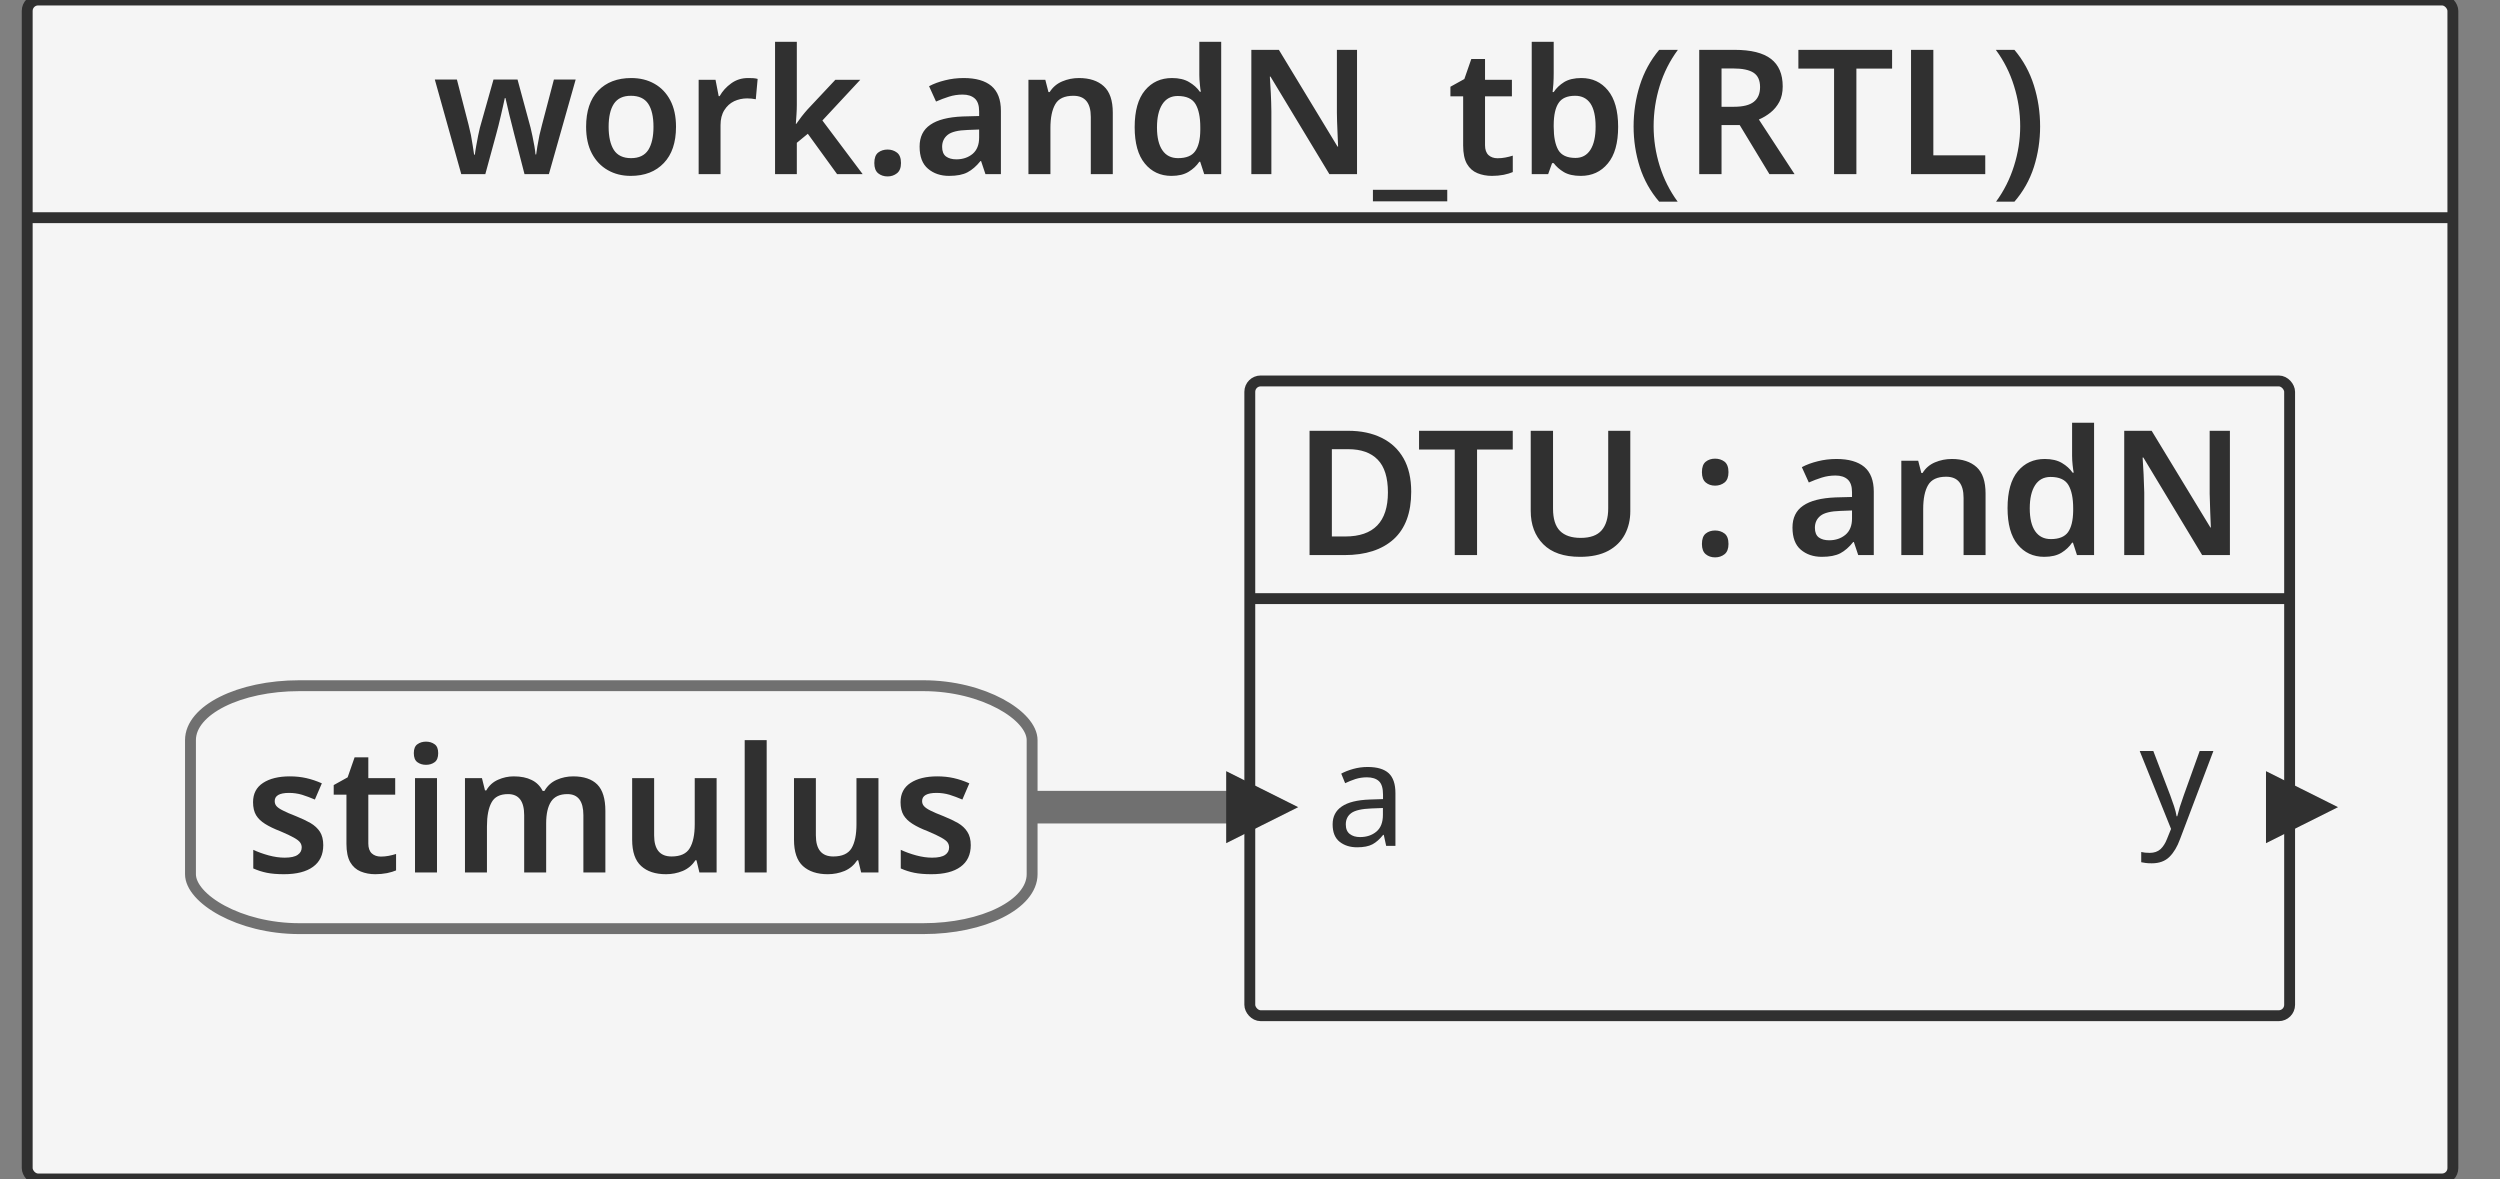 <svg xmlns="http://www.w3.org/2000/svg" id="sprotty_andN_tb" class="sprotty-graph sprotty-block-diagram blockdiagram" style="font-family:&quot;Helvetica Neue&quot;, Helvetica, Arial, sans-serif;line-height:18px;perspective-origin:0px 0px;transform-origin:0px 0px;z-index:0;" version="1.1" viewBox="9.5 12 229.693 108.321"><rect x="9.5" y="12" width="229.693" height="108.321" fill="#808080" stroke="none"/><g transform="scale(1) translate(0,0)"><g id="sprotty_ArchitectureBlockImpl$work.andN_tb(RTL)" transform="translate(12, 12)" class="architecture"><g class="sprotty-block" style="fill:rgb(245, 245, 245);stroke:rgb(48, 48, 48);stroke-dasharray:0px;"><rect x="0" y="0" rx="1" ry="1" width="222.863" height="108.321"/><path d="M47.93 16L45.69 16L44.73 12.27Q44.65 11.97 44.54 11.51Q44.42 11.06 44.30 10.56Q44.18 10.06 44.09 9.65Q43.99 9.23 43.94 9.01L43.94 9.01L43.88 9.01Q43.83 9.23 43.74 9.65Q43.64 10.06 43.53 10.57Q43.42 11.07 43.30 11.53Q43.18 11.98 43.10 12.29L43.10 12.29L42.09 16L39.88 16L37.45 7.31L39.48 7.31L40.55 11.46Q40.66 11.89 40.77 12.41Q40.87 12.93 40.94 13.42Q41.02 13.90 41.06 14.21L41.06 14.21L41.13 14.21Q41.16 13.92 41.25 13.42Q41.34 12.93 41.43 12.46Q41.53 11.98 41.59 11.74L41.59 11.74L42.84 7.31L45.05 7.31L46.25 11.74Q46.31 12.03 46.42 12.50Q46.52 12.96 46.60 13.43Q46.68 13.90 46.70 14.19L46.70 14.19L46.76 14.19Q46.79 13.94 46.87 13.46Q46.95 12.98 47.06 12.43Q47.18 11.89 47.30 11.46L47.30 11.46L48.39 7.31L50.39 7.31L47.93 16ZM59.61 11.65L59.61 11.65Q59.61 13.81 58.49 14.98Q57.37 16.16 55.45 16.16L55.45 16.16Q54.26 16.16 53.34 15.63Q52.41 15.10 51.88 14.10Q51.35 13.09 51.35 11.65L51.35 11.65Q51.35 9.49 52.46 8.33Q53.58 7.17 55.50 7.17L55.50 7.17Q56.70 7.17 57.62 7.69Q58.55 8.21 59.08 9.21Q59.61 10.21 59.61 11.65ZM53.42 11.65L53.42 11.65Q53.42 13.02 53.90 13.78Q54.39 14.53 55.48 14.53L55.48 14.53Q56.57 14.53 57.06 13.78Q57.54 13.02 57.54 11.65L57.54 11.65Q57.54 10.27 57.06 9.54Q56.57 8.80 55.46 8.80L55.46 8.80Q54.39 8.80 53.90 9.54Q53.42 10.27 53.42 11.65ZM66.23 7.17L66.23 7.17Q66.44 7.17 66.69 7.18Q66.94 7.20 67.11 7.25L67.11 7.25L66.94 9.12Q66.78 9.09 66.55 9.06Q66.33 9.04 66.15 9.04L66.15 9.04Q65.51 9.04 64.95 9.30Q64.39 9.57 64.05 10.12Q63.70 10.67 63.70 11.50L63.70 11.50L63.70 16L61.69 16L61.69 7.33L63.24 7.33L63.53 8.83L63.62 8.83Q64.01 8.14 64.68 7.66Q65.35 7.17 66.23 7.17ZM68.71 3.84L70.71 3.84L70.71 9.62Q70.71 10.03 70.68 10.50Q70.65 10.96 70.62 11.38L70.62 11.38L70.66 11.38Q70.86 11.09 71.14 10.72Q71.43 10.35 71.69 10.06L71.69 10.06L74.25 7.33L76.54 7.33L73.06 11.07L76.76 16L74.41 16L71.72 12.29L70.71 13.12L70.71 16L68.71 16L68.71 3.84ZM77.83 14.98L77.83 14.98Q77.83 14.30 78.18 14.02Q78.54 13.74 79.05 13.74L79.05 13.74Q79.54 13.74 79.91 14.02Q80.28 14.30 80.28 14.98L80.28 14.98Q80.28 15.63 79.91 15.92Q79.54 16.21 79.05 16.21L79.05 16.21Q78.54 16.21 78.18 15.92Q77.83 15.63 77.83 14.98ZM86.04 7.17L86.04 7.17Q87.72 7.17 88.59 7.90Q89.46 8.64 89.46 10.18L89.46 10.18L89.46 16L88.04 16L87.64 14.80L87.58 14.80Q87.02 15.50 86.39 15.83Q85.77 16.16 84.70 16.16L84.70 16.16Q83.53 16.16 82.76 15.50Q81.99 14.85 81.99 13.47L81.99 13.47Q81.99 12.13 82.98 11.46Q83.96 10.78 85.96 10.70L85.96 10.70L87.46 10.66L87.46 10.22Q87.46 9.41 87.06 9.05Q86.66 8.69 85.94 8.69L85.94 8.69Q85.29 8.69 84.69 8.88Q84.09 9.07 83.50 9.33L83.50 9.33L82.86 7.92Q83.50 7.58 84.32 7.38Q85.14 7.17 86.04 7.17ZM87.46 12.64L87.46 11.90L86.41 11.94Q85.08 11.98 84.57 12.39Q84.06 12.80 84.06 13.49L84.06 13.49Q84.06 14.11 84.42 14.38Q84.78 14.64 85.37 14.64L85.37 14.64Q86.25 14.64 86.86 14.14Q87.46 13.63 87.46 12.64L87.46 12.64ZM96.63 7.17L96.63 7.17Q98.09 7.17 98.91 7.92Q99.74 8.67 99.74 10.35L99.74 10.35L99.74 16L97.72 16L97.72 10.75Q97.72 8.80 96.12 8.80L96.12 8.80Q94.90 8.80 94.46 9.57Q94.01 10.34 94.01 11.76L94.01 11.76L94.01 16L91.99 16L91.99 7.33L93.54 7.33L93.83 8.46L93.94 8.46Q94.36 7.79 95.09 7.48Q95.82 7.17 96.63 7.17ZM105.13 16.16L105.13 16.16Q103.61 16.16 102.68 15.02Q101.75 13.89 101.75 11.68L101.75 11.68Q101.75 9.44 102.70 8.30Q103.64 7.17 105.18 7.17L105.18 7.17Q106.14 7.17 106.75 7.54Q107.37 7.90 107.74 8.43L107.74 8.43L107.83 8.43Q107.78 8.21 107.74 7.74Q107.69 7.28 107.69 6.88L107.69 6.88L107.69 3.84L109.70 3.84L109.70 16L108.14 16L107.77 14.86L107.69 14.86Q107.32 15.41 106.71 15.78Q106.10 16.16 105.13 16.16ZM105.74 14.53L105.74 14.53Q106.86 14.53 107.31 13.89Q107.77 13.25 107.78 11.95L107.78 11.95L107.78 11.70Q107.78 10.30 107.34 9.56Q106.90 8.82 105.70 8.82L105.70 8.82Q104.78 8.82 104.29 9.58Q103.80 10.34 103.80 11.71L103.80 11.71Q103.80 13.09 104.30 13.81Q104.79 14.53 105.74 14.53ZM122.18 4.58L122.18 16L119.64 16L114.23 7.04L114.17 7.04Q114.22 7.76 114.26 8.58Q114.30 9.41 114.31 10.24L114.31 10.24L114.31 16L112.47 16L112.47 4.58L115.00 4.58L120.39 13.47L120.44 13.47Q120.41 12.83 120.38 12Q120.34 11.17 120.33 10.38L120.33 10.38L120.33 4.58L122.18 4.58ZM130.47 17.44L130.47 18.50L123.64 18.50L123.64 17.44L130.47 17.44ZM135.10 14.54L135.10 14.54Q135.46 14.54 135.82 14.47Q136.18 14.40 136.49 14.30L136.49 14.30L136.49 15.81Q136.17 15.95 135.66 16.06Q135.14 16.16 134.58 16.16L134.58 16.16Q133.85 16.16 133.24 15.91Q132.63 15.66 132.28 15.06Q131.93 14.45 131.93 13.36L131.93 13.36L131.93 8.85L130.76 8.85L130.76 7.97L132.04 7.26L132.68 5.42L133.94 5.42L133.94 7.33L136.41 7.33L136.41 8.85L133.94 8.85L133.94 13.34Q133.94 13.95 134.26 14.25Q134.58 14.54 135.10 14.54ZM138.23 3.84L140.25 3.84L140.25 6.72Q140.25 7.23 140.22 7.71Q140.18 8.19 140.15 8.46L140.15 8.46L140.25 8.46Q140.60 7.92 141.21 7.54Q141.82 7.17 142.79 7.17L142.79 7.17Q144.30 7.17 145.23 8.30Q146.17 9.44 146.17 11.65L146.17 11.65Q146.17 13.89 145.22 15.02Q144.28 16.16 142.74 16.16L142.74 16.16Q141.77 16.16 141.18 15.81Q140.60 15.46 140.25 14.99L140.25 14.99L140.10 14.99L139.74 16L138.23 16L138.23 3.84ZM142.22 8.80L142.22 8.80Q141.13 8.80 140.70 9.46Q140.26 10.11 140.25 11.47L140.25 11.47L140.25 11.65Q140.25 13.04 140.67 13.78Q141.10 14.51 142.25 14.51L142.25 14.51Q143.14 14.51 143.62 13.77Q144.10 13.02 144.10 11.63L144.10 11.63Q144.10 10.21 143.62 9.50Q143.13 8.80 142.22 8.80ZM147.59 11.62L147.59 11.62Q147.59 9.66 148.16 7.85Q148.73 6.03 149.94 4.58L149.94 4.58L151.66 4.58Q150.55 6.08 149.99 7.89Q149.43 9.70 149.43 11.60L149.43 11.60Q149.43 13.46 149.99 15.25Q150.55 17.04 151.64 18.53L151.64 18.53L149.94 18.53Q148.73 17.12 148.16 15.34Q147.59 13.55 147.59 11.62ZM153.62 4.58L156.87 4.58Q159.13 4.58 160.21 5.41Q161.29 6.24 161.29 7.94L161.29 7.94Q161.29 8.77 160.98 9.36Q160.66 9.95 160.17 10.34Q159.67 10.74 159.10 10.98L159.10 10.98L162.38 16L160.07 16L157.34 11.49L155.67 11.49L155.67 16L153.62 16L153.62 4.58ZM156.74 6.29L156.74 6.29L155.67 6.29L155.67 9.81L156.81 9.81Q158.07 9.81 158.64 9.35Q159.21 8.90 159.21 8L159.21 8Q159.21 7.07 158.61 6.68Q158.01 6.29 156.74 6.29ZM168.06 6.30L168.06 16L166.01 16L166.01 6.30L162.73 6.30L162.73 4.58L171.34 4.58L171.34 6.30L168.06 6.30ZM179.90 16L173.08 16L173.08 4.58L175.13 4.58L175.13 14.27L179.90 14.27L179.90 16ZM184.94 11.62L184.94 11.62Q184.94 13.55 184.37 15.34Q183.80 17.12 182.58 18.53L182.58 18.53L180.89 18.53Q181.98 17.04 182.54 15.25Q183.11 13.46 183.11 11.60L183.11 11.60Q183.11 9.70 182.54 7.89Q181.98 6.08 180.87 4.58L180.87 4.58L182.58 4.58Q183.80 6.03 184.37 7.85Q184.94 9.66 184.94 11.62Z" class="sprotty-block-name" style="fill:rgb(48, 48, 48);stroke:rgba(0, 0, 0, 0);"/><line x1="0" y1="20" x2="222.863" y2="20"/></g><g id="sprotty_ArchitectureBlockImpl$work.andN_tb(RTL)/ProcessBlockImpl$stimulus/GPortImpl$a_to_ArchitectureBlockImpl$work.andN_tb(RTL)/InstantiationBlockImpl$DTU/BPortImpl$a" class="sprotty-edge thick edge" style="fill:none;stroke:rgb(112, 112, 112);stroke-linejoin:round;stroke-width:3px;"><path d="M 92.328 74.16 L 112.328 74.16 "/></g><g id="sprotty_ArchitectureBlockImpl$work.andN_tb(RTL)/ProcessBlockImpl$stimulus" transform="translate(15, 63)" class="statement"><rect x="0" y="0" rx="10" ry="5" width="77.328" height="22.32" class="sprotty-node" style="fill:rgb(245, 245, 245);stroke:rgb(112, 112, 112);"/><g id="sprotty_ArchitectureBlockImpl$work.andN_tb(RTL)/ProcessBlockImpl$stimulus/label" transform="translate(5, 5) translate(0, -0.16)" class="sprotty-label process" style="cursor:default;fill:rgb(48, 48, 48);font-family:Arial, Helvetica, sans-serif;text-anchor:middle;"><path d="M7.20-2.51L7.20-2.51Q7.20-1.20 6.26-0.52Q5.33 0.16 3.58 0.16L3.58 0.16Q2.67 0.16 2.02 0.03Q1.38-0.10 0.77-0.37L0.77-0.37L0.77-2.08Q1.41-1.78 2.18-1.57Q2.96-1.36 3.65-1.36L3.65-1.36Q4.48-1.36 4.85-1.62Q5.22-1.87 5.22-2.30L5.22-2.30Q5.22-2.56 5.07-2.76Q4.93-2.96 4.50-3.20Q4.08-3.44 3.25-3.79L3.25-3.79Q2.42-4.11 1.86-4.46Q1.31-4.80 1.03-5.26Q0.75-5.73 0.75-6.46L0.75-6.46Q0.75-7.63 1.67-8.23Q2.59-8.83 4.13-8.83L4.13-8.83Q4.93-8.83 5.64-8.67Q6.35-8.51 7.07-8.19L7.07-8.19L6.43-6.70Q5.82-6.96 5.25-7.14Q4.67-7.31 4.06-7.31L4.06-7.31Q2.74-7.31 2.74-6.56L2.74-6.56Q2.74-6.29 2.90-6.10Q3.07-5.90 3.50-5.69Q3.92-5.47 4.70-5.17L4.70-5.17Q5.47-4.86 6.03-4.54Q6.59-4.21 6.90-3.73Q7.20-3.25 7.20-2.51ZM12.50-1.46L12.50-1.46Q12.86-1.46 13.22-1.53Q13.58-1.60 13.89-1.70L13.89-1.70L13.89-0.19Q13.57-0.05 13.06 0.06Q12.54 0.16 11.98 0.16L11.98 0.16Q11.25 0.16 10.64-0.09Q10.03-0.34 9.68-0.94Q9.33-1.55 9.33-2.64L9.33-2.64L9.33-7.15L8.16-7.15L8.16-8.03L9.44-8.74L10.08-10.58L11.34-10.58L11.34-8.67L13.81-8.67L13.81-7.15L11.34-7.15L11.34-2.66Q11.34-2.05 11.66-1.75Q11.98-1.46 12.50-1.46ZM16.64-12.02L16.64-12.02Q17.10-12.02 17.43-11.78Q17.76-11.55 17.76-10.96L17.76-10.96Q17.76-10.37 17.43-10.13Q17.10-9.89 16.64-9.89L16.64-9.89Q16.18-9.89 15.85-10.13Q15.52-10.37 15.52-10.96L15.52-10.96Q15.52-11.55 15.85-11.78Q16.18-12.02 16.64-12.02ZM15.63-8.67L17.65-8.67L17.65 0L15.63 0L15.63-8.67ZM30.16-8.83L30.16-8.83Q31.63-8.83 32.38-8.08Q33.12-7.33 33.12-5.65L33.12-5.65L33.12 0L31.10 0L31.10-5.26Q31.10-7.20 29.63-7.20L29.63-7.20Q28.58-7.20 28.13-6.51Q27.68-5.82 27.68-4.51L27.68-4.51L27.68 0L25.66 0L25.66-5.26Q25.66-7.20 24.18-7.20L24.18-7.20Q23.07-7.20 22.66-6.43Q22.24-5.66 22.24-4.24L22.24-4.24L22.24 0L20.22 0L20.22-8.67L21.78-8.67L22.06-7.54L22.18-7.54Q22.56-8.21 23.26-8.52Q23.95-8.83 24.70-8.83L24.70-8.83Q25.68-8.83 26.34-8.50Q27.01-8.18 27.36-7.49L27.36-7.49L27.52-7.49Q27.92-8.19 28.64-8.51Q29.36-8.83 30.16-8.83ZM41.33-8.67L43.34-8.67L43.34 0L41.76 0L41.49-1.12L41.39-1.12Q40.96-0.45 40.23-0.14Q39.50 0.16 38.69 0.16L38.69 0.16Q37.23 0.16 36.41-0.59Q35.58-1.34 35.58-3.01L35.58-3.01L35.58-8.67L37.60-8.67L37.60-3.41Q37.60-1.47 39.20-1.47L39.20-1.47Q40.42-1.47 40.87-2.23Q41.33-2.99 41.33-4.43L41.33-4.43L41.33-8.67ZM47.94-12.16L47.94 0L45.92 0L45.92-12.16L47.94-12.16ZM56.19-8.67L58.21-8.67L58.21 0L56.62 0L56.35-1.12L56.26-1.12Q55.82-0.45 55.10-0.14Q54.37 0.16 53.55 0.16L53.55 0.16Q52.10 0.16 51.27-0.59Q50.45-1.34 50.45-3.01L50.45-3.01L50.45-8.67L52.46-8.67L52.46-3.41Q52.46-1.47 54.06-1.47L54.06-1.47Q55.28-1.47 55.74-2.23Q56.19-2.99 56.19-4.43L56.19-4.43L56.19-8.67ZM66.69-2.51L66.69-2.51Q66.69-1.20 65.75-0.52Q64.82 0.16 63.07 0.16L63.07 0.16Q62.16 0.16 61.51 0.03Q60.86-0.10 60.26-0.37L60.26-0.37L60.26-2.08Q60.90-1.78 61.67-1.57Q62.45-1.36 63.14-1.36L63.14-1.36Q63.97-1.36 64.34-1.62Q64.70-1.87 64.70-2.30L64.70-2.30Q64.70-2.56 64.56-2.76Q64.42-2.96 63.99-3.20Q63.57-3.44 62.74-3.79L62.74-3.79Q61.90-4.11 61.35-4.46Q60.80-4.80 60.52-5.26Q60.24-5.73 60.24-6.46L60.24-6.46Q60.24-7.63 61.16-8.23Q62.08-8.83 63.62-8.83L63.62-8.83Q64.42-8.83 65.13-8.67Q65.84-8.51 66.56-8.19L66.56-8.19L65.92-6.70Q65.31-6.96 64.74-7.14Q64.16-7.31 63.55-7.31L63.55-7.31Q62.22-7.31 62.22-6.56L62.22-6.56Q62.22-6.29 62.39-6.10Q62.56-5.90 62.98-5.69Q63.41-5.47 64.19-5.17L64.19-5.17Q64.96-4.86 65.52-4.54Q66.08-4.21 66.38-3.73Q66.69-3.25 66.69-2.51Z" transform="translate(0, 12.32)"/><rect x="0" y="0.16" width="67.328" height="12.32" class="clickable" style="cursor:pointer;fill:rgba(0, 0, 0, 0);fill-opacity:0;stroke-width:0px;"/></g><g id="sprotty_ArchitectureBlockImpl$work.andN_tb(RTL)/ProcessBlockImpl$stimulus/GPortImpl$a" transform="translate(77.328, 11.16)" class="sprotty-hidden hidden" style="display:block;height:0px;width:0px;"/></g><g id="sprotty_ArchitectureBlockImpl$work.andN_tb(RTL)/InstantiationBlockImpl$DTU" transform="translate(112.328, 35)" class="instantiation"><g class="sprotty-block" style="fill:rgb(245, 245, 245);stroke:rgb(48, 48, 48);stroke-dasharray:0px;"><rect x="0" y="0" rx="1" ry="1" width="95.536" height="58.321"/><path d="M14.83 10.18L14.83 10.18Q14.83 13.07 13.22 14.54Q11.60 16 8.70 16L8.70 16L5.49 16L5.49 4.58L9.04 4.58Q10.80 4.58 12.10 5.22Q13.41 5.86 14.12 7.10Q14.83 8.34 14.83 10.18ZM12.69 10.24L12.69 10.24Q12.69 8.19 11.75 7.23Q10.82 6.27 9.04 6.27L9.04 6.27L7.54 6.27L7.54 14.29L8.77 14.29Q12.69 14.29 12.69 10.24ZM20.88 6.30L20.88 16L18.83 16L18.83 6.30L15.55 6.30L15.55 4.58L24.16 4.58L24.16 6.30L20.88 6.30ZM32.93 4.58L34.96 4.58L34.96 11.97Q34.96 13.15 34.46 14.10Q33.95 15.06 32.93 15.61Q31.90 16.16 30.34 16.16L30.34 16.16Q28.11 16.16 26.96 15Q25.81 13.84 25.81 11.94L25.81 11.94L25.81 4.58L27.86 4.58L27.86 11.73Q27.86 13.14 28.50 13.78Q29.14 14.42 30.40 14.42L30.40 14.42Q31.73 14.42 32.33 13.72Q32.93 13.02 32.93 11.71L32.93 11.71L32.93 4.58ZM41.54 8.38L41.54 8.38Q41.54 7.70 41.89 7.42Q42.24 7.14 42.75 7.14L42.75 7.14Q43.25 7.14 43.62 7.42Q43.98 7.70 43.98 8.38L43.98 8.38Q43.98 9.04 43.62 9.33Q43.25 9.62 42.75 9.62L42.75 9.62Q42.24 9.62 41.89 9.33Q41.54 9.04 41.54 8.38ZM41.54 14.98L41.54 14.98Q41.54 14.30 41.89 14.02Q42.24 13.74 42.75 13.74L42.75 13.74Q43.25 13.74 43.62 14.02Q43.98 14.30 43.98 14.98L43.98 14.98Q43.98 15.63 43.62 15.92Q43.25 16.21 42.75 16.21L42.75 16.21Q42.24 16.21 41.89 15.92Q41.54 15.63 41.54 14.98ZM53.90 7.17L53.90 7.17Q55.58 7.17 56.46 7.90Q57.33 8.64 57.33 10.18L57.33 10.18L57.33 16L55.90 16L55.50 14.80L55.44 14.80Q54.88 15.50 54.26 15.83Q53.63 16.16 52.56 16.16L52.56 16.16Q51.39 16.16 50.62 15.50Q49.86 14.85 49.86 13.47L49.86 13.47Q49.86 12.13 50.84 11.46Q51.82 10.78 53.82 10.70L53.82 10.70L55.33 10.66L55.33 10.22Q55.33 9.41 54.93 9.05Q54.53 8.69 53.81 8.69L53.81 8.69Q53.15 8.69 52.55 8.88Q51.95 9.07 51.36 9.33L51.36 9.33L50.72 7.92Q51.36 7.58 52.18 7.38Q53.01 7.17 53.90 7.17ZM55.33 12.64L55.33 11.90L54.27 11.94Q52.94 11.98 52.43 12.39Q51.92 12.80 51.92 13.49L51.92 13.49Q51.92 14.11 52.28 14.38Q52.64 14.64 53.23 14.64L53.23 14.64Q54.11 14.64 54.72 14.14Q55.33 13.63 55.33 12.64L55.33 12.64ZM64.50 7.17L64.50 7.17Q65.95 7.17 66.78 7.92Q67.60 8.67 67.60 10.35L67.60 10.35L67.60 16L65.58 16L65.58 10.75Q65.58 8.80 63.98 8.80L63.98 8.80Q62.77 8.80 62.32 9.57Q61.87 10.34 61.87 11.76L61.87 11.76L61.87 16L59.86 16L59.86 7.33L61.41 7.33L61.70 8.46L61.81 8.46Q62.22 7.79 62.95 7.48Q63.68 7.17 64.50 7.17ZM72.99 16.16L72.99 16.16Q71.47 16.16 70.54 15.02Q69.62 13.89 69.62 11.68L69.62 11.68Q69.62 9.44 70.56 8.30Q71.50 7.17 73.04 7.17L73.04 7.17Q74.00 7.17 74.62 7.54Q75.23 7.90 75.60 8.43L75.60 8.43L75.70 8.43Q75.65 8.21 75.60 7.74Q75.55 7.28 75.55 6.88L75.55 6.88L75.55 3.84L77.57 3.84L77.57 16L76.00 16L75.63 14.86L75.55 14.86Q75.18 15.41 74.58 15.78Q73.97 16.16 72.99 16.16ZM73.60 14.53L73.60 14.53Q74.72 14.53 75.18 13.89Q75.63 13.25 75.65 11.95L75.65 11.95L75.65 11.70Q75.65 10.30 75.21 9.56Q74.77 8.82 73.57 8.82L73.57 8.82Q72.64 8.82 72.15 9.58Q71.66 10.34 71.66 11.71L71.66 11.71Q71.66 13.09 72.16 13.81Q72.66 14.53 73.60 14.53ZM90.05 4.58L90.05 16L87.50 16L82.10 7.04L82.03 7.04Q82.08 7.76 82.12 8.58Q82.16 9.41 82.18 10.24L82.18 10.24L82.18 16L80.34 16L80.34 4.58L82.86 4.58L88.26 13.47L88.30 13.47Q88.27 12.83 88.24 12Q88.21 11.17 88.19 10.38L88.19 10.38L88.19 4.58L90.05 4.58Z" class="sprotty-block-name" style="fill:rgb(48, 48, 48);stroke:rgba(0, 0, 0, 0);"/><line x1="0" y1="20" x2="95.536" y2="20"/></g><g id="sprotty_ArchitectureBlockImpl$work.andN_tb(RTL)/InstantiationBlockImpl$DTU/BPortImpl$a" transform="translate(0, 39.16)" class="triangle"><path d="M 0,0 L 5,2.5 L 0,5 Z" transform="translate(-1.67, -2.5)" class="sprotty-port" style="fill:rgb(48, 48, 48);stroke:rgb(48, 48, 48);"/><g class="port sprotty-label" id="sprotty_ArchitectureBlockImpl$work.andN_tb(RTL)/InstantiationBlockImpl$DTU/BPortImpl$a/label" transform="translate(3, -5.691) translate(0, -0.133)" style="cursor:default;fill:rgb(48, 48, 48);font-family:Arial, Helvetica, sans-serif;text-anchor:middle;"><path d="M2.86 0.13L2.86 0.13Q1.89 0.13 1.25-0.38Q0.61-0.89 0.61-1.98L0.61-1.98Q0.61-3.05 1.45-3.62Q2.29-4.20 4.03-4.26L4.03-4.26L5.24-4.30L5.24-4.72Q5.24-5.61 4.85-5.96Q4.47-6.30 3.76-6.30L3.76-6.30Q3.21-6.30 2.70-6.14Q2.19-5.97 1.76-5.76L1.76-5.76L1.40-6.64Q1.86-6.89 2.50-7.07Q3.14-7.25 3.83-7.25L3.83-7.25Q5.13-7.25 5.76-6.68Q6.38-6.10 6.38-4.85L6.38-4.85L6.38 0L5.53 0L5.31-1.01L5.25-1.01Q4.79-0.43 4.28-0.15Q3.76 0.13 2.86 0.13ZM3.13-0.81L3.13-0.81Q4.03-0.81 4.63-1.31Q5.23-1.81 5.23-2.85L5.23-2.85L5.23-3.48L4.18-3.44Q2.85-3.39 2.33-3.02Q1.82-2.65 1.82-1.97L1.82-1.97Q1.82-1.37 2.19-1.09Q2.55-0.81 3.13-0.81Z" transform="translate(4, 9.382)"/><rect x="0" y="0.133" width="15.461" height="11.382" class="clickable" style="cursor:pointer;fill:rgba(0, 0, 0, 0);fill-opacity:0;stroke-width:0px;"/></g></g><g id="sprotty_ArchitectureBlockImpl$work.andN_tb(RTL)/InstantiationBlockImpl$DTU/BPortImpl$y" transform="translate(95.535, 39.16)" class="triangle"><path d="M 0,0 L 5,2.5 L 0,5 Z" transform="translate(-1.67, -2.5)" class="sprotty-port" style="fill:rgb(48, 48, 48);stroke:rgb(48, 48, 48);"/><g class="port sprotty-label" id="sprotty_ArchitectureBlockImpl$work.andN_tb(RTL)/InstantiationBlockImpl$DTU/BPortImpl$y/label" transform="translate(-17.783, -7.16) translate(0, -3.192)" style="cursor:default;fill:rgb(48, 48, 48);font-family:Arial, Helvetica, sans-serif;text-anchor:middle;"><path d="M1.12 3.19L1.12 3.19Q0.80 3.19 0.56 3.16Q0.32 3.13 0.15 3.09L0.15 3.09L0.15 2.15Q0.29 2.18 0.50 2.21Q0.70 2.23 0.93 2.23L0.93 2.23Q1.54 2.23 1.92 1.89Q2.29 1.54 2.51 0.97L2.51 0.97L2.89 0.03L0.01-7.13L1.26-7.13L2.81-3.07Q3.01-2.54 3.17-2.05Q3.33-1.57 3.40-1.13L3.40-1.13L3.46-1.13Q3.54-1.46 3.70-2.00Q3.87-2.54 4.07-3.09L4.07-3.09L5.52-7.13L6.78-7.13L3.71 0.98Q3.34 2.00 2.75 2.59Q2.15 3.19 1.12 3.19Z" transform="translate(4, 12.321)"/><rect x="0" y="3.192" width="14.783" height="14.321" class="clickable" style="cursor:pointer;fill:rgba(0, 0, 0, 0);fill-opacity:0;stroke-width:0px;"/></g></g></g></g></g></svg>